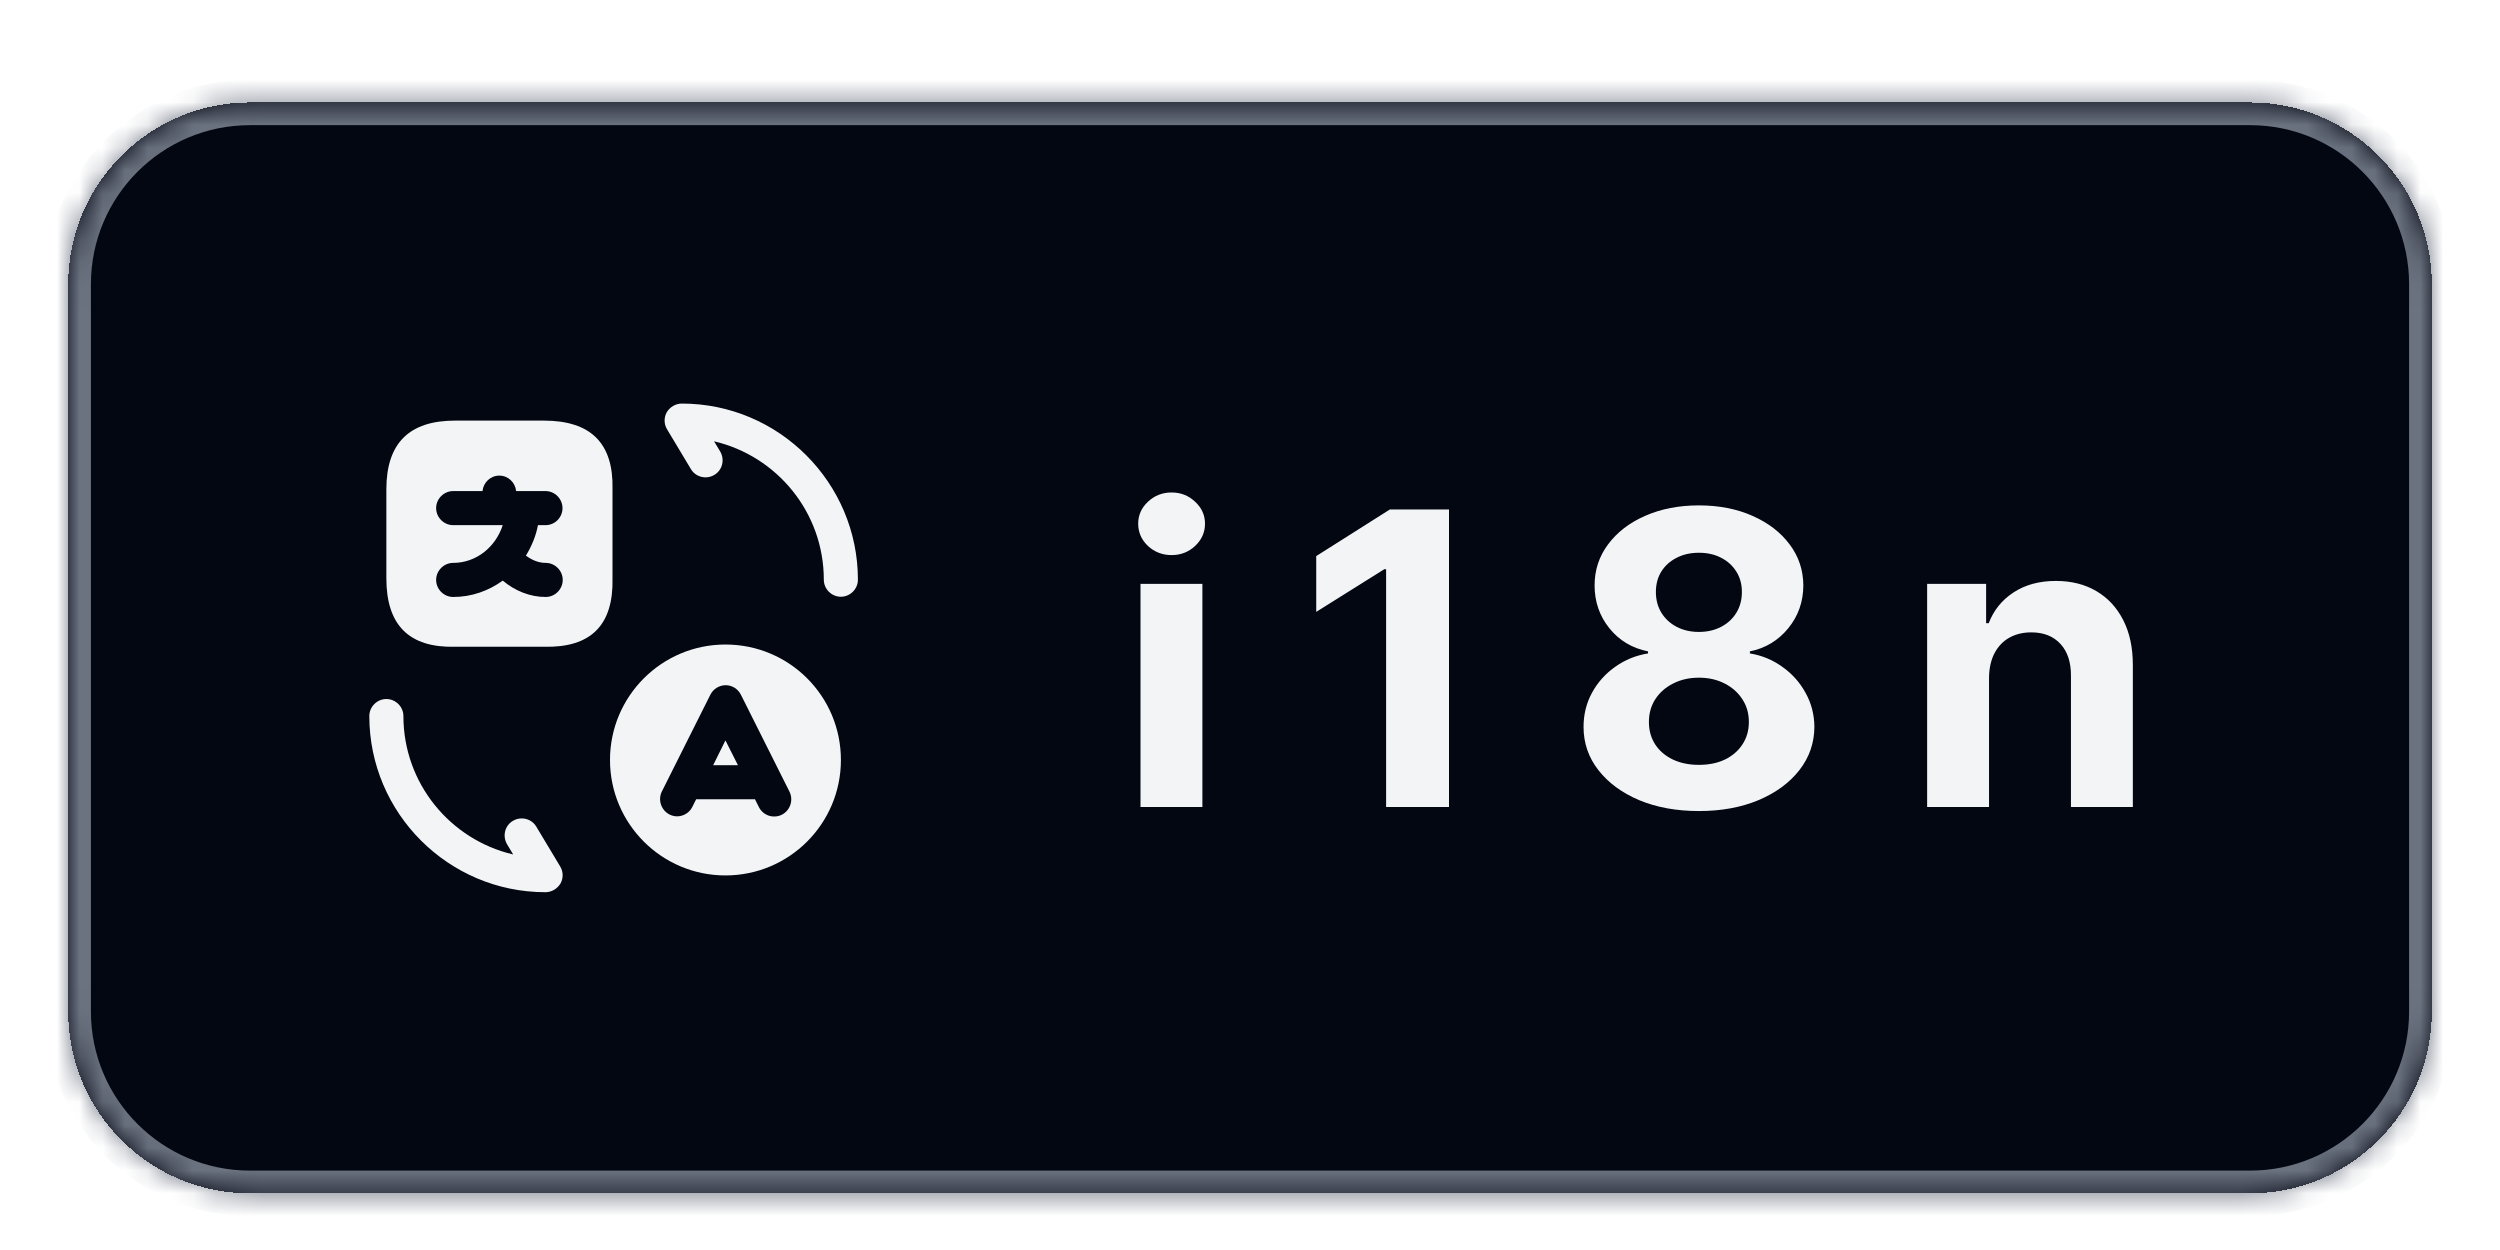 <svg width="110" height="55" viewBox="0 0 110 55" fill="none" xmlns="http://www.w3.org/2000/svg">
<g filter="url(#filter0_dd_5772_10124)">
<mask id="path-1-inside-1_5772_10124" fill="white">
<path d="M3 10.507C3 6.089 6.582 2.507 11 2.507H99C103.418 2.507 107 6.089 107 10.507V42.507C107 46.926 103.418 50.507 99 50.507H11C6.582 50.507 3 46.926 3 42.507V10.507Z"/>
</mask>
<path d="M3 10.507C3 6.089 6.582 2.507 11 2.507H99C103.418 2.507 107 6.089 107 10.507V42.507C107 46.926 103.418 50.507 99 50.507H11C6.582 50.507 3 46.926 3 42.507V10.507Z" fill="#030712" shape-rendering="crispEdges"/>
<path d="M11 2.507V3.507H99V2.507V1.507H11V2.507ZM107 10.507H106V42.507H107H108V10.507H107ZM99 50.507V49.507H11V50.507V51.507H99V50.507ZM3 42.507H4V10.507H3H2V42.507H3ZM11 50.507V49.507C7.134 49.507 4 46.373 4 42.507H3H2C2 47.478 6.029 51.507 11 51.507V50.507ZM107 42.507H106C106 46.373 102.866 49.507 99 49.507V50.507V51.507C103.971 51.507 108 47.478 108 42.507H107ZM99 2.507V3.507C102.866 3.507 106 6.641 106 10.507H107H108C108 5.537 103.971 1.507 99 1.507V2.507ZM11 2.507V1.507C6.029 1.507 2 5.537 2 10.507H3H4C4 6.641 7.134 3.507 11 3.507V2.507Z" fill="#6B7280" mask="url(#path-1-inside-1_5772_10124)"/>
<path d="M23.93 16.507H20.02C18 16.507 17 17.507 17 19.527V23.447C17 25.507 18 26.507 20.02 26.457H23.94C26 26.507 27 25.507 26.95 23.437V19.527C27 17.507 26 16.507 23.93 16.507ZM24.01 24.267C23.33 24.267 22.67 24.007 22.12 23.547C21.5 23.997 20.75 24.267 19.94 24.267C19.53 24.267 19.19 23.927 19.19 23.517C19.19 23.107 19.53 22.767 19.94 22.767C20.96 22.767 21.81 22.067 22.12 21.107H19.94C19.53 21.107 19.19 20.767 19.19 20.357C19.19 19.947 19.53 19.607 19.94 19.607H21.23C21.27 19.227 21.58 18.927 21.97 18.927C22.36 18.927 22.67 19.227 22.71 19.607H22.97C22.98 19.607 22.99 19.607 22.99 19.607H23.01H24C24.41 19.607 24.75 19.947 24.75 20.357C24.75 20.767 24.42 21.107 24 21.107H23.67C23.58 21.587 23.39 22.037 23.14 22.447C23.41 22.647 23.7 22.767 24.01 22.767C24.42 22.767 24.76 23.107 24.76 23.517C24.76 23.927 24.42 24.267 24.01 24.267Z" fill="#F3F4F6"/>
<path d="M24 37.257C19.73 37.257 16.25 33.777 16.25 29.507C16.25 29.097 16.59 28.757 17 28.757C17.41 28.757 17.75 29.097 17.75 29.507C17.75 32.467 19.81 34.947 22.58 35.597L22.31 35.147C22.1 34.787 22.21 34.327 22.57 34.117C22.92 33.907 23.39 34.017 23.6 34.377L24.65 36.127C24.79 36.357 24.79 36.647 24.66 36.877C24.52 37.107 24.27 37.257 24 37.257Z" fill="#F3F4F6"/>
<path d="M36.998 24.257C36.589 24.257 36.248 23.917 36.248 23.507C36.248 20.547 34.188 18.067 31.419 17.417L31.689 17.867C31.898 18.227 31.788 18.687 31.428 18.897C31.078 19.107 30.608 18.997 30.398 18.637L29.349 16.887C29.209 16.657 29.209 16.367 29.338 16.137C29.479 15.907 29.729 15.757 29.998 15.757C34.269 15.757 37.748 19.237 37.748 23.507C37.748 23.917 37.408 24.257 36.998 24.257Z" fill="#F3F4F6"/>
<path d="M31.92 26.359C29.12 26.359 26.84 28.629 26.84 31.439C26.84 34.239 29.11 36.519 31.92 36.519C34.72 36.519 37 34.249 37 31.439C37 28.629 34.73 26.359 31.92 26.359ZM34.4 33.849C34.03 34.029 33.58 33.889 33.39 33.509L33.22 33.169H30.63L30.46 33.509C30.33 33.769 30.06 33.919 29.79 33.919C29.68 33.919 29.56 33.889 29.46 33.839C29.09 33.649 28.94 33.199 29.12 32.829L31.26 28.559C31.39 28.309 31.65 28.149 31.93 28.149C32.21 28.149 32.47 28.309 32.6 28.569L34.74 32.839C34.92 33.209 34.77 33.659 34.4 33.849Z" fill="#F3F4F6"/>
<path d="M31.379 31.668H32.469L31.919 30.578L31.379 31.668Z" fill="#F3F4F6"/>
<path d="M50.182 33.507V23.689H52.905V33.507H50.182ZM51.55 22.424C51.145 22.424 50.798 22.289 50.508 22.021C50.223 21.748 50.08 21.422 50.08 21.043C50.08 20.668 50.223 20.346 50.508 20.078C50.798 19.805 51.145 19.669 51.55 19.669C51.955 19.669 52.3 19.805 52.586 20.078C52.876 20.346 53.02 20.668 53.02 21.043C53.02 21.422 52.876 21.748 52.586 22.021C52.3 22.289 51.955 22.424 51.55 22.424ZM63.756 20.416V33.507H60.989V23.044H60.912L57.914 24.923V22.468L61.155 20.416H63.756ZM74.751 33.686C73.767 33.686 72.891 33.526 72.124 33.207C71.361 32.883 70.763 32.442 70.328 31.884C69.893 31.326 69.676 30.693 69.676 29.985C69.676 29.44 69.799 28.939 70.047 28.483C70.298 28.023 70.639 27.642 71.069 27.339C71.5 27.032 71.981 26.836 72.514 26.751V26.661C71.815 26.521 71.248 26.182 70.814 25.645C70.379 25.104 70.162 24.475 70.162 23.759C70.162 23.082 70.36 22.479 70.756 21.951C71.153 21.418 71.696 21 72.386 20.698C73.081 20.391 73.869 20.237 74.751 20.237C75.633 20.237 76.42 20.391 77.11 20.698C77.805 21.005 78.35 21.424 78.746 21.957C79.143 22.485 79.343 23.086 79.347 23.759C79.343 24.48 79.121 25.108 78.682 25.645C78.243 26.182 77.681 26.521 76.995 26.661V26.751C77.519 26.836 77.994 27.032 78.42 27.339C78.851 27.642 79.192 28.023 79.443 28.483C79.699 28.939 79.829 29.44 79.833 29.985C79.829 30.693 79.609 31.326 79.174 31.884C78.74 32.442 78.139 32.883 77.372 33.207C76.609 33.526 75.736 33.686 74.751 33.686ZM74.751 31.654C75.19 31.654 75.574 31.575 75.902 31.417C76.23 31.255 76.486 31.034 76.669 30.752C76.856 30.467 76.95 30.139 76.95 29.768C76.95 29.389 76.854 29.054 76.662 28.764C76.471 28.47 76.211 28.24 75.883 28.074C75.555 27.904 75.177 27.818 74.751 27.818C74.329 27.818 73.952 27.904 73.62 28.074C73.287 28.24 73.025 28.47 72.834 28.764C72.646 29.054 72.552 29.389 72.552 29.768C72.552 30.139 72.644 30.467 72.827 30.752C73.01 31.034 73.268 31.255 73.601 31.417C73.933 31.575 74.317 31.654 74.751 31.654ZM74.751 25.805C75.118 25.805 75.444 25.73 75.729 25.581C76.015 25.432 76.239 25.225 76.4 24.961C76.562 24.697 76.643 24.392 76.643 24.047C76.643 23.706 76.562 23.408 76.4 23.152C76.239 22.892 76.017 22.69 75.736 22.545C75.454 22.396 75.126 22.321 74.751 22.321C74.38 22.321 74.052 22.396 73.767 22.545C73.481 22.69 73.258 22.892 73.096 23.152C72.938 23.408 72.859 23.706 72.859 24.047C72.859 24.392 72.94 24.697 73.102 24.961C73.264 25.225 73.488 25.432 73.773 25.581C74.059 25.73 74.385 25.805 74.751 25.805ZM87.517 27.831V33.507H84.794V23.689H87.389V25.421H87.504C87.721 24.85 88.086 24.399 88.597 24.066C89.108 23.73 89.728 23.561 90.457 23.561C91.139 23.561 91.733 23.71 92.24 24.009C92.748 24.307 93.142 24.733 93.423 25.287C93.704 25.837 93.845 26.493 93.845 27.256V33.507H91.122V27.742C91.126 27.141 90.973 26.672 90.662 26.335C90.35 25.994 89.922 25.824 89.377 25.824C89.01 25.824 88.686 25.903 88.405 26.061C88.128 26.218 87.911 26.448 87.753 26.751C87.6 27.049 87.521 27.409 87.517 27.831Z" fill="#F3F4F6"/>
</g>
<defs>
<filter id="filter0_dd_5772_10124" x="0" y="0.507" width="110" height="54" filterUnits="userSpaceOnUse" color-interpolation-filters="sRGB">
<feFlood flood-opacity="0" result="BackgroundImageFix"/>
<feColorMatrix in="SourceAlpha" type="matrix" values="0 0 0 0 0 0 0 0 0 0 0 0 0 0 0 0 0 0 127 0" result="hardAlpha"/>
<feOffset dy="1"/>
<feGaussianBlur stdDeviation="1.5"/>
<feComposite in2="hardAlpha" operator="out"/>
<feColorMatrix type="matrix" values="0 0 0 0 0 0 0 0 0 0 0 0 0 0 0 0 0 0 0.1 0"/>
<feBlend mode="normal" in2="BackgroundImageFix" result="effect1_dropShadow_5772_10124"/>
<feColorMatrix in="SourceAlpha" type="matrix" values="0 0 0 0 0 0 0 0 0 0 0 0 0 0 0 0 0 0 127 0" result="hardAlpha"/>
<feMorphology radius="1" operator="erode" in="SourceAlpha" result="effect2_dropShadow_5772_10124"/>
<feOffset dy="1"/>
<feGaussianBlur stdDeviation="1"/>
<feColorMatrix type="matrix" values="0 0 0 0 0 0 0 0 0 0 0 0 0 0 0 0 0 0 0.1 0"/>
<feBlend mode="normal" in2="effect1_dropShadow_5772_10124" result="effect2_dropShadow_5772_10124"/>
<feBlend mode="normal" in="SourceGraphic" in2="effect2_dropShadow_5772_10124" result="shape"/>
</filter>
</defs>
</svg>
